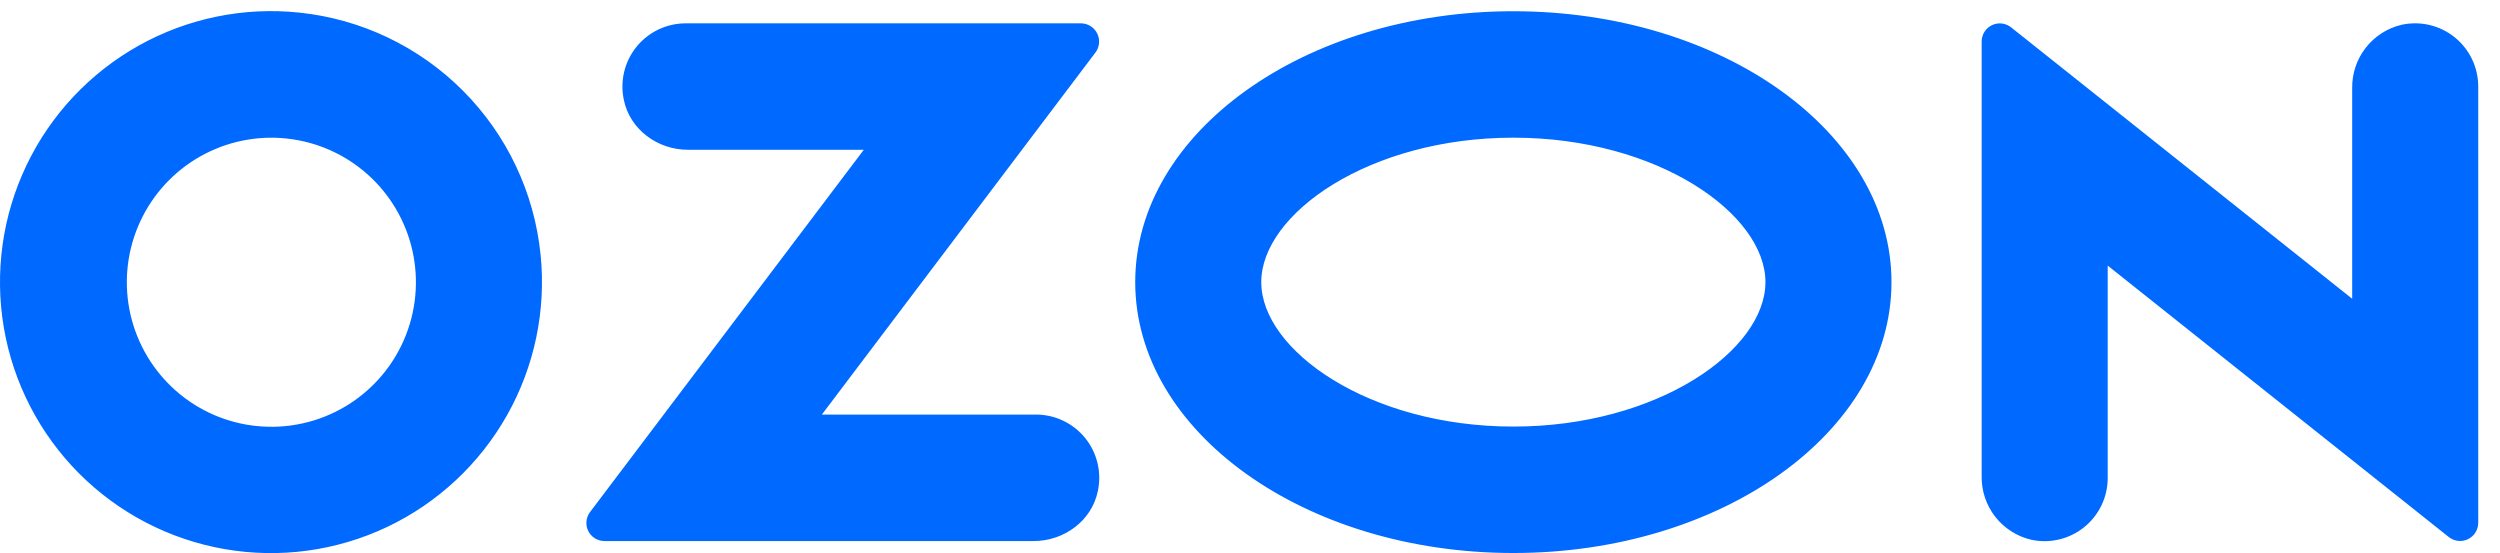 <svg width="113" height="25" viewBox="0 0 113 25" fill="none" xmlns="http://www.w3.org/2000/svg">
<path fill-rule="evenodd" clip-rule="evenodd" d="M13.532 0.57C11.015 0.305 8.478 0.826 6.27 2.061C4.061 3.297 2.289 5.186 1.198 7.469C0.106 9.752 -0.251 12.317 0.174 14.811C0.6 17.306 1.788 19.607 3.574 21.399C5.361 23.191 7.659 24.386 10.152 24.819C12.645 25.253 15.211 24.903 17.497 23.819C19.784 22.734 21.678 20.968 22.92 18.764C24.162 16.559 24.691 14.024 24.434 11.506C24.151 8.708 22.912 6.093 20.926 4.101C18.941 2.109 16.329 0.862 13.532 0.57ZM13.135 19.233C11.781 19.415 10.405 19.168 9.199 18.527C7.993 17.886 7.019 16.883 6.412 15.659C5.806 14.436 5.598 13.053 5.818 11.705C6.038 10.357 6.675 9.113 7.639 8.145C8.603 7.178 9.846 6.538 11.193 6.313C12.54 6.089 13.924 6.293 15.149 6.895C16.375 7.498 17.381 8.469 18.025 9.673C18.67 10.877 18.922 12.252 18.744 13.607C18.558 15.031 17.908 16.354 16.894 17.371C15.88 18.388 14.559 19.043 13.135 19.233ZM30.985 1.055C30.56 1.056 30.141 1.152 29.758 1.335C29.375 1.519 29.037 1.785 28.77 2.115C28.503 2.446 28.312 2.831 28.213 3.244C28.114 3.657 28.108 4.087 28.195 4.503C28.464 5.85 29.722 6.77 31.092 6.77H39.044L26.669 23.146C26.578 23.267 26.522 23.411 26.508 23.561C26.493 23.712 26.521 23.864 26.589 24C26.656 24.136 26.76 24.251 26.888 24.331C27.017 24.411 27.165 24.454 27.317 24.455H46.728C48.097 24.455 49.356 23.535 49.624 22.188C49.712 21.772 49.706 21.342 49.607 20.929C49.508 20.516 49.318 20.131 49.05 19.8C48.783 19.47 48.446 19.203 48.063 19.02C47.68 18.836 47.261 18.74 46.836 18.739H37.148L49.513 2.376C49.605 2.254 49.662 2.109 49.676 1.956C49.69 1.804 49.662 1.65 49.594 1.513C49.526 1.376 49.421 1.26 49.291 1.179C49.161 1.099 49.011 1.055 48.858 1.055H30.985ZM108.548 1.121C107.905 1.274 107.334 1.641 106.929 2.163C106.523 2.684 106.308 3.328 106.319 3.989V13.504L90.9 1.235C90.78 1.139 90.634 1.079 90.481 1.062C90.327 1.045 90.172 1.072 90.033 1.139C89.894 1.206 89.777 1.311 89.695 1.442C89.614 1.573 89.57 1.725 89.571 1.879V21.526C89.56 22.186 89.776 22.83 90.181 23.352C90.586 23.873 91.158 24.241 91.8 24.394C92.218 24.486 92.65 24.483 93.066 24.385C93.482 24.287 93.871 24.097 94.204 23.829C94.537 23.561 94.805 23.222 94.989 22.837C95.173 22.451 95.269 22.029 95.268 21.602V12.005L110.686 24.274C110.807 24.37 110.953 24.43 111.106 24.447C111.26 24.464 111.415 24.437 111.553 24.37C111.692 24.302 111.809 24.197 111.891 24.067C111.973 23.936 112.016 23.784 112.016 23.63V3.912C112.016 3.484 111.921 3.063 111.736 2.677C111.552 2.292 111.284 1.953 110.951 1.685C110.618 1.417 110.23 1.227 109.814 1.13C109.398 1.032 108.965 1.029 108.548 1.121ZM68.404 6.223C74.925 6.223 79.798 9.669 79.798 12.752C79.798 15.835 74.925 19.281 68.404 19.281C61.882 19.281 57.009 15.835 57.009 12.752C57.009 9.669 61.882 6.223 68.404 6.223ZM68.404 0.508C58.964 0.508 51.312 5.99 51.312 12.752C51.312 19.514 58.964 24.996 68.404 24.996C77.843 24.996 85.495 19.514 85.495 12.752C85.495 5.99 77.843 0.508 68.404 0.508Z" fill="#0069FF"/>
</svg>
